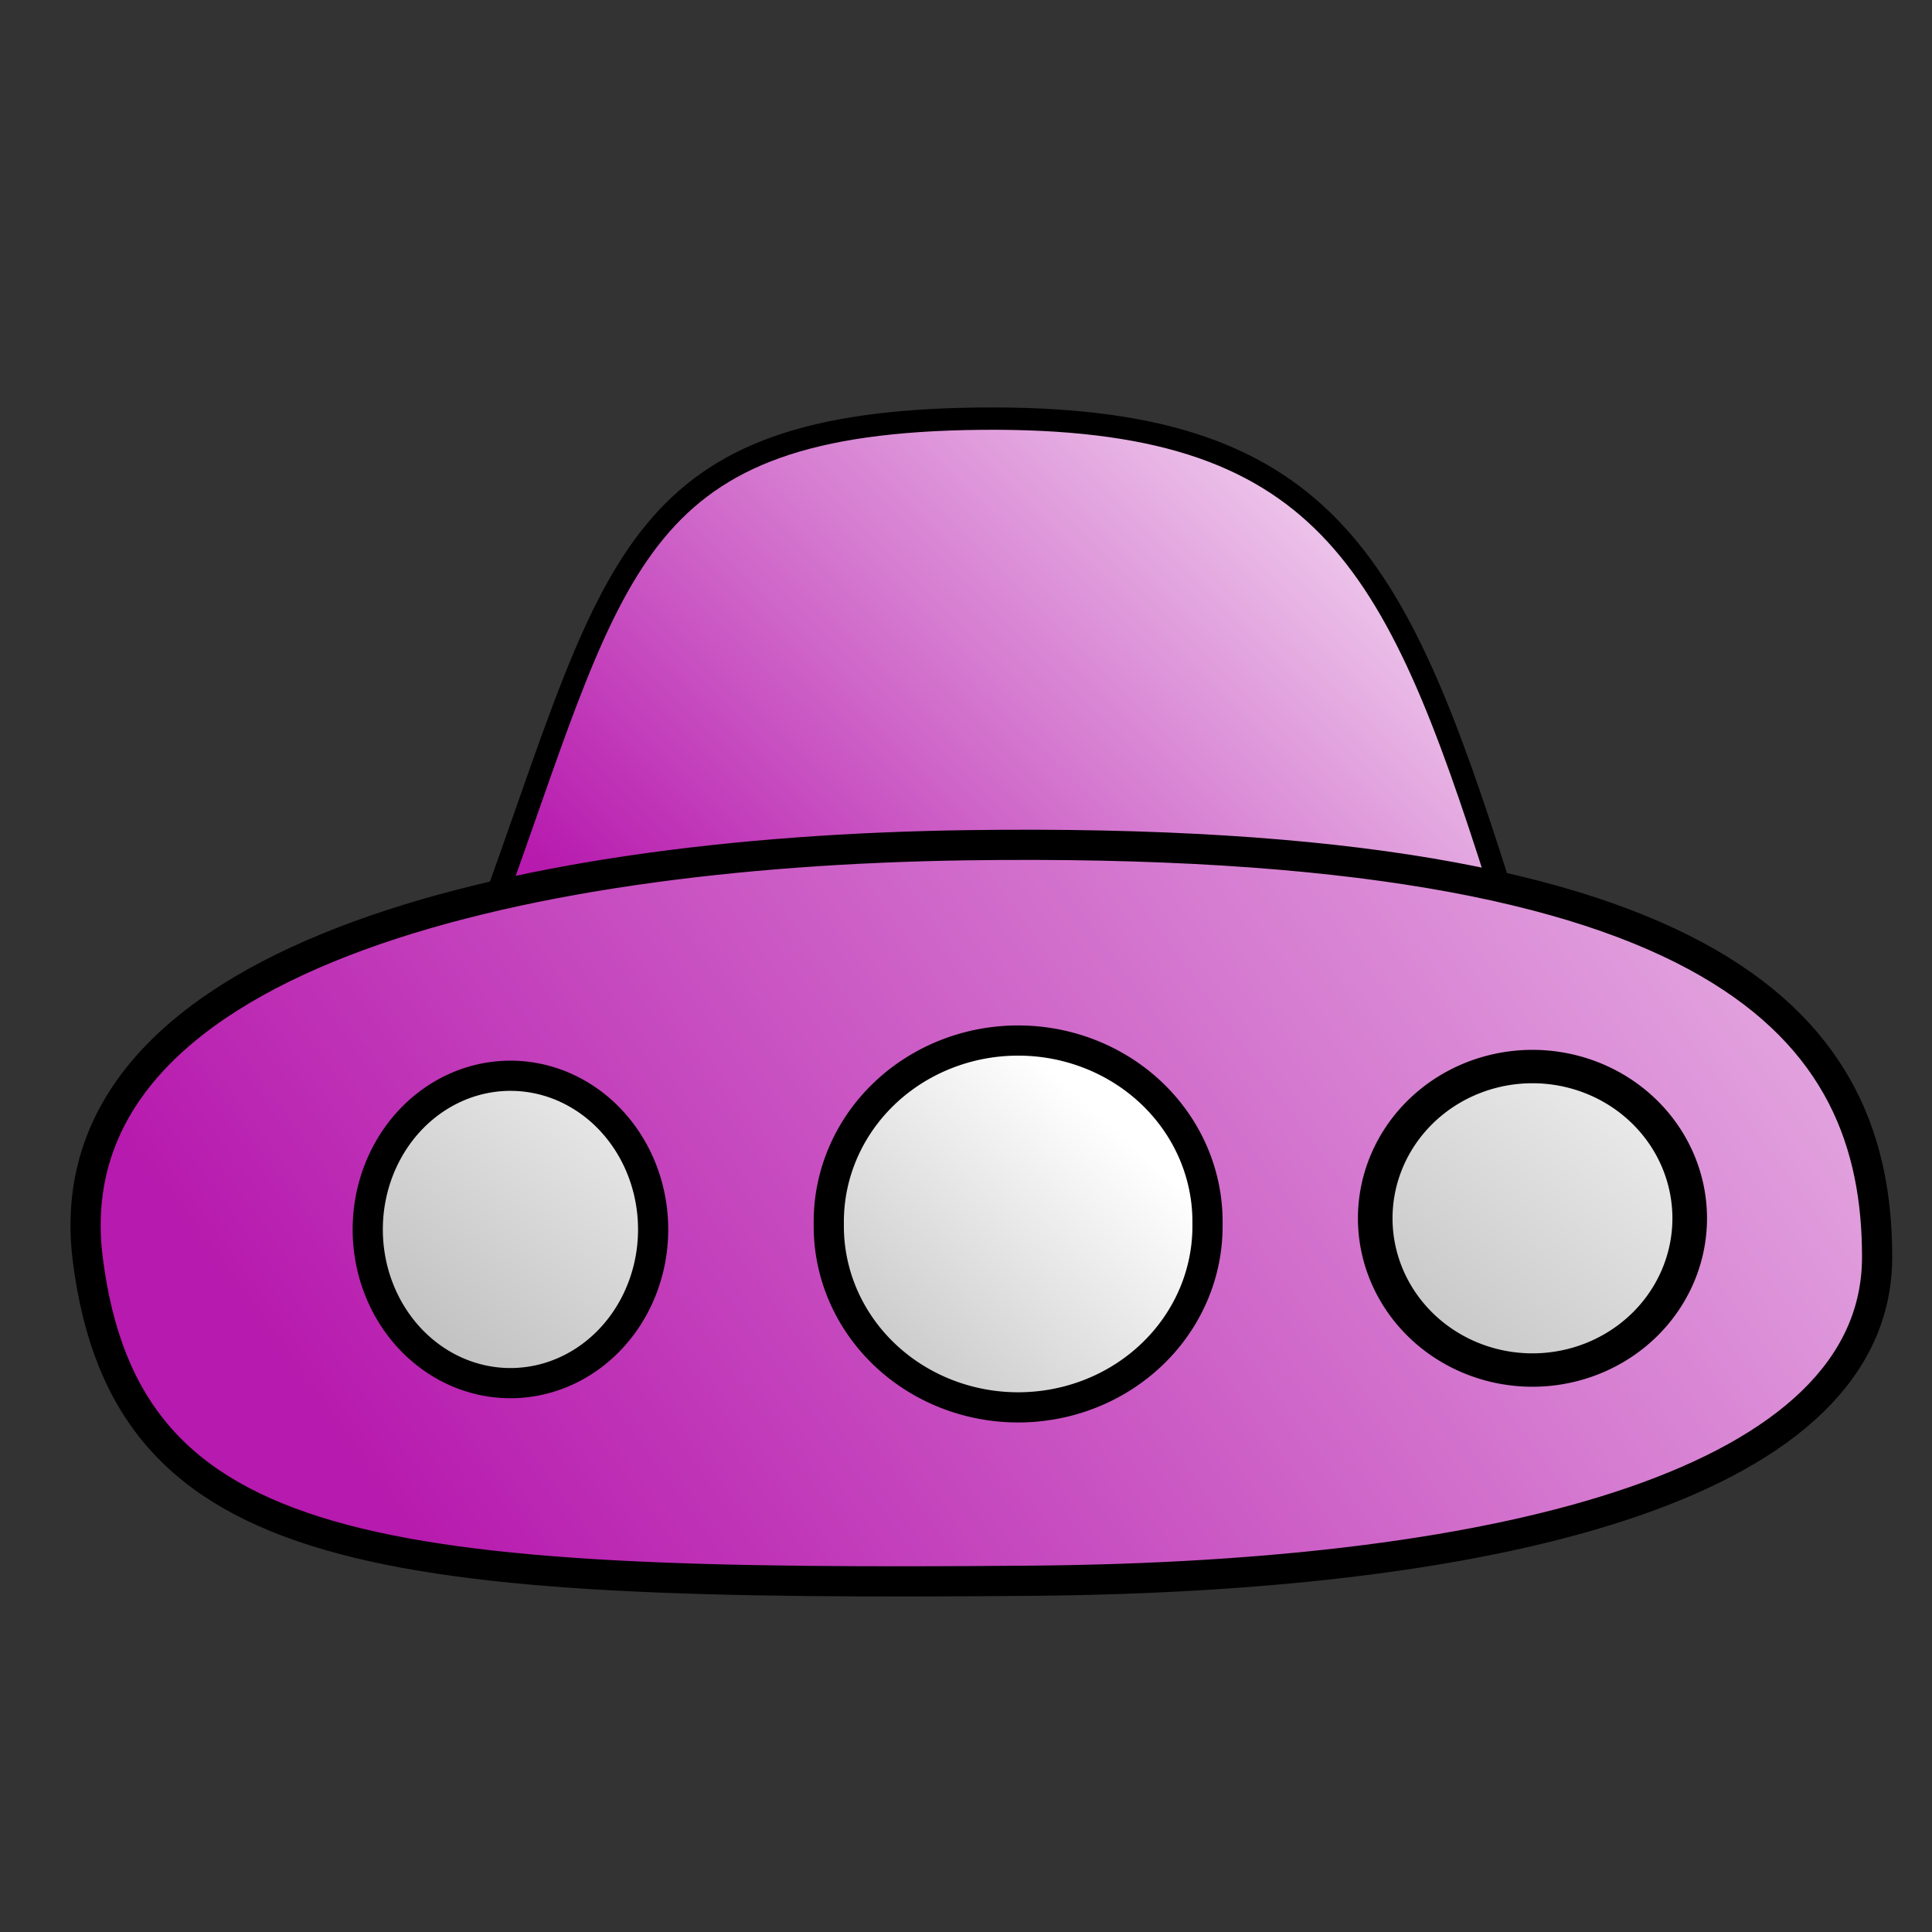 <?xml version="1.0" encoding="UTF-8" standalone="no"?>
<!-- Created with Inkscape (http://www.inkscape.org/) -->
<svg
   xmlns:dc="http://purl.org/dc/elements/1.1/"
   xmlns:cc="http://web.resource.org/cc/"
   xmlns:rdf="http://www.w3.org/1999/02/22-rdf-syntax-ns#"
   xmlns:svg="http://www.w3.org/2000/svg"
   xmlns="http://www.w3.org/2000/svg"
   xmlns:xlink="http://www.w3.org/1999/xlink"
   xmlns:sodipodi="http://sodipodi.sourceforge.net/DTD/sodipodi-0.dtd"
   xmlns:inkscape="http://www.inkscape.org/namespaces/inkscape"
   width="64px"
   height="64px"
   id="svg1872"
   sodipodi:version="0.32"
   inkscape:version="0.44.1"
   sodipodi:docbase="/archive/home/sasha/nodes-ai/guipics"
   sodipodi:docname="ufo.svg"
   inkscape:export-filename="/archive/home/sasha/nodes-ai/guipics/ufo.png"
   inkscape:export-xdpi="300"
   inkscape:export-ydpi="300">
  <rect width="100%" height="100%" fill="#333333" stroke="none"/>
  <defs
     id="defs1874">
    <linearGradient
       id="linearGradient2778">
      <stop
         style="stop-color:#bebebe;stop-opacity:1;"
         offset="0"
         id="stop2780" />
      <stop
         style="stop-color:white;stop-opacity:1;"
         offset="1"
         id="stop2782" />
    </linearGradient>
    <linearGradient
       id="linearGradient2768">
      <stop
         style="stop-color:#b71aae;stop-opacity:1;"
         offset="0"
         id="stop2770" />
      <stop
         style="stop-color:white;stop-opacity:1;"
         offset="1"
         id="stop2772" />
    </linearGradient>
    <linearGradient
       inkscape:collect="always"
       xlink:href="#linearGradient2768"
       id="linearGradient2774"
       x1="14.881"
       y1="52.885"
       x2="79.045"
       y2="6.367"
       gradientUnits="userSpaceOnUse" />
    <linearGradient
       inkscape:collect="always"
       xlink:href="#linearGradient2778"
       id="linearGradient2784"
       x1="28.045"
       y1="47.045"
       x2="36.864"
       y2="37.273"
       gradientUnits="userSpaceOnUse" />
    <linearGradient
       inkscape:collect="always"
       xlink:href="#linearGradient2778"
       id="linearGradient2794"
       x1="15.136"
       y1="48.682"
       x2="25.045"
       y2="35.273"
       gradientUnits="userSpaceOnUse" />
    <linearGradient
       inkscape:collect="always"
       xlink:href="#linearGradient2778"
       id="linearGradient2804"
       x1="48.7"
       y1="46.956"
       x2="59.425"
       y2="33.806"
       gradientUnits="userSpaceOnUse" />
    <linearGradient
       inkscape:collect="always"
       xlink:href="#linearGradient2768"
       id="linearGradient2814"
       x1="23.864"
       y1="38.726"
       x2="53.773"
       y2="9.089"
       gradientUnits="userSpaceOnUse"
       gradientTransform="matrix(0.855,0,0,0.832,4.784,3.633)" />
  </defs>
  <sodipodi:namedview
     id="base"
     pagecolor="#ffffff"
     bordercolor="#666666"
     borderopacity="1.0"
     inkscape:pageopacity="0.0"
     inkscape:pageshadow="2"
     inkscape:zoom="5.5"
     inkscape:cx="32"
     inkscape:cy="32"
     inkscape:current-layer="layer1"
     showgrid="true"
     inkscape:document-units="px"
     inkscape:grid-bbox="true"
     inkscape:window-width="1063"
     inkscape:window-height="633"
     inkscape:window-x="0"
     inkscape:window-y="29" />
  <g
     id="layer1"
     inkscape:label="Layer 1"
     inkscape:groupmode="layer">
    <path
       style="opacity:1;fill:url(#linearGradient2814);fill-opacity:1;fill-rule:evenodd;stroke:black;stroke-width:0.74;stroke-linecap:round;stroke-linejoin:round;stroke-miterlimit:4;stroke-dasharray:none;stroke-dashoffset:0;stroke-opacity:1"
       d="M 16.552,29.403 C 20.441,18.545 21.077,13.985 32.467,13.869 C 43.857,13.753 46.207,18.468 49.63,29.229"
       id="path2806"
       sodipodi:nodetypes="csc" />
    <path
       style="opacity:1;fill:url(#linearGradient2774);fill-opacity:1.0;fill-rule:evenodd;stroke:black;stroke-width:1;stroke-linecap:round;stroke-linejoin:round;stroke-miterlimit:4;stroke-dasharray:none;stroke-dashoffset:0;stroke-opacity:1"
       d="M 34.182,52.364 C 50.004,52.227 62.182,49.091 62.182,41.636 C 62.182,34.182 57.273,27.636 32,28 C 17.022,28.216 1.636,31.727 2.909,41.727 C 4.182,51.727 12.546,52.55 34.182,52.364 z "
       id="path1880"
       sodipodi:nodetypes="cssss" />
    <path
       sodipodi:type="arc"
       style="opacity:1;fill:url(#linearGradient2784);fill-opacity:1.0;fill-rule:evenodd;stroke:black;stroke-width:1;stroke-linecap:round;stroke-linejoin:round;stroke-miterlimit:4;stroke-dasharray:none;stroke-dashoffset:0;stroke-opacity:1"
       id="path2776"
       sodipodi:cx="33.727272"
       sodipodi:cy="40.545456"
       sodipodi:rx="6.2727275"
       sodipodi:ry="6"
       d="M 40 40.545 A 6.273 6 0 1 1  27.455,40.545 A 6.273 6 0 1 1  40 40.545 z" />
    <path
       sodipodi:type="arc"
       style="opacity:1;fill:url(#linearGradient2794);fill-opacity:1.0;fill-rule:evenodd;stroke:black;stroke-width:1;stroke-linecap:round;stroke-linejoin:round;stroke-miterlimit:4;stroke-dasharray:none;stroke-dashoffset:0;stroke-opacity:1"
       id="path2786"
       sodipodi:cx="16.90909"
       sodipodi:cy="43.090908"
       sodipodi:rx="4.7272725"
       sodipodi:ry="5.090909"
       d="M 21.636 43.091 A 4.727 5.091 0 1 1  12.182,43.091 A 4.727 5.091 0 1 1  21.636 43.091 z"
       transform="translate(0,-2.364)" />
    <path
       sodipodi:type="arc"
       style="opacity:1;fill:url(#linearGradient2804);fill-opacity:1.0;fill-rule:evenodd;stroke:black;stroke-width:1;stroke-linecap:round;stroke-linejoin:round;stroke-miterlimit:4;stroke-dasharray:none;stroke-dashoffset:0;stroke-opacity:1"
       id="path2796"
       sodipodi:cx="52"
       sodipodi:cy="40.545456"
       sodipodi:rx="4.5454545"
       sodipodi:ry="4.5454545"
       d="M 56.545 40.545 A 4.545 4.545 0 1 1  47.455,40.545 A 4.545 4.545 0 1 1  56.545 40.545 z"
       transform="matrix(1.146,0,0,1.106,-8.827,-4.485)" />
  </g>
</svg>
